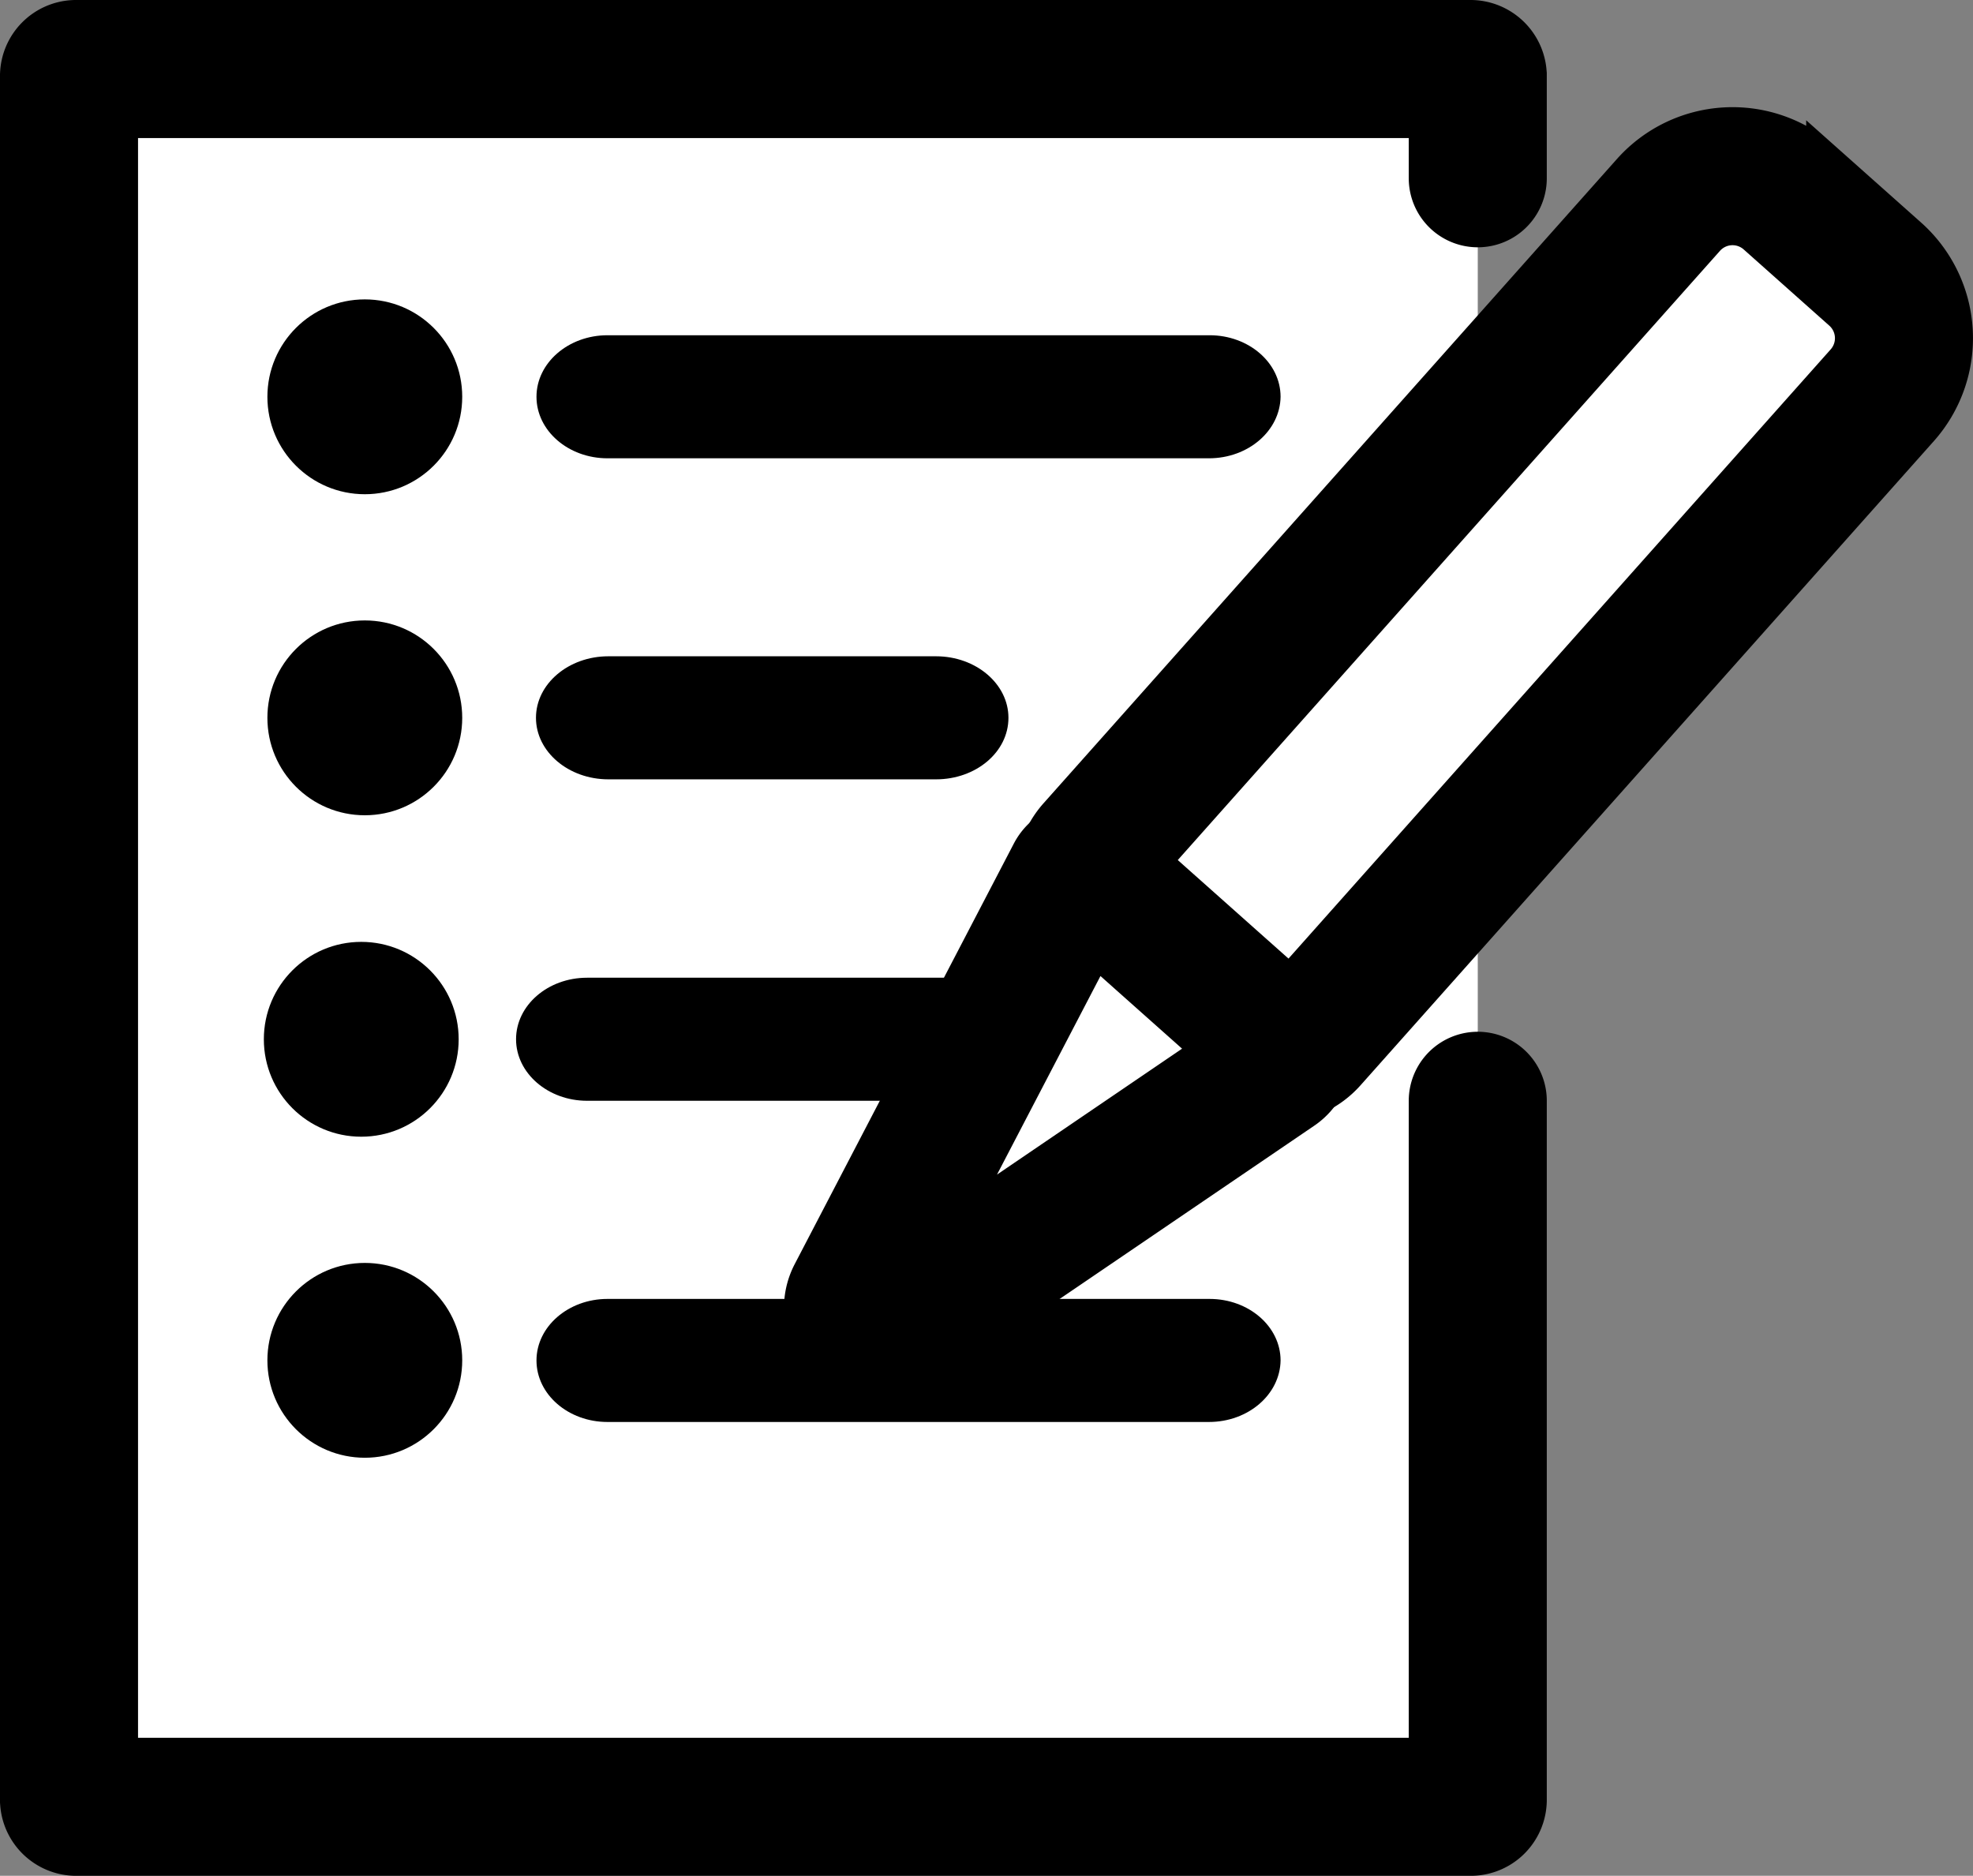 <svg id="Layer_1" data-name="Layer 1" xmlns="http://www.w3.org/2000/svg" viewBox="0 0 500.27 475.61"><rect x="0" y="0" width="500.27" height="475.61" fill="#808080" stroke="none"/><defs><style>.cls-1,.cls-2,.cls-3{fill:#fff;stroke-miterlimit:10;}.cls-1,.cls-3{stroke:#000;stroke-width:35px;}.cls-1{stroke-linecap:round;}.cls-2{stroke:#231f20;stroke-width:3px;}</style></defs><path class="cls-1" d="M472.17,356.56v177.3a1.79,1.79,0,0,1-1.87,1.71H116.91a1.84,1.84,0,0,1-1.94-1.7h0V96.66a1.79,1.79,0,0,1,1.87-1.7H470.23a1.86,1.86,0,0,1,1.94,1.7h0v26" transform="translate(-97.47 -77.46)"/><path d="M404.1,356.56H246.32c-9.89,0-18-7-18-15.6h0c0-8.6,8.06-15.6,18-15.6h157.9c9.89,0,17.95,7,17.95,15.6h0C422.05,349.56,414,356.56,404.1,356.56Z" transform="translate(-97.47 -77.46)"/><path class="cls-2" d="M472.17,410.16" transform="translate(-97.47 -77.46)"/><circle cx="92.5" cy="100.61" r="24.7"/><path d="M404,193.66H251.5c-9.94,0-18-7-18-15.6h0c0-8.6,8.09-15.6,18-15.6H404.17c9.94,0,18,7,18,15.6h0C422.05,186.66,414,193.66,404,193.66Z" transform="translate(-97.47 -77.46)"/><circle cx="92.5" cy="182.01" r="24.7"/><path d="M334.81,275.06H251.73c-10.12,0-18.36-7-18.36-15.6h0c0-8.6,8.24-15.6,18.36-15.6h83.08c10.12,0,18.36,7,18.36,15.6h0C353.17,268.16,344.93,275.06,334.81,275.06Z" transform="translate(-97.47 -77.46)"/><circle cx="91.6" cy="263.51" r="24.7"/><circle cx="92.5" cy="344.91" r="24.7"/><path d="M404,438H251.5c-9.94,0-18-7-18-15.6h0c0-8.6,8.09-15.6,18-15.6H404.17c9.94,0,18,7,18,15.6h0C422.05,431,414,438,404,438Z" transform="translate(-97.47 -77.46)"/><path class="cls-3" d="M464,105.48h29.06a21.76,21.76,0,0,1,21.76,21.76V345.9a11,11,0,0,1-11,11H453.24a11,11,0,0,1-11-11V127.24A21.76,21.76,0,0,1,464,105.48Z" transform="translate(177.29 -337.1) rotate(41.67)"/><path class="cls-3" d="M323.88,414.4l97-66a4.43,4.43,0,0,0,.45-7l-47.86-42.59a2.2,2.2,0,0,0-3.42.63L314.5,406.05A6.47,6.47,0,0,0,323.88,414.4Z" transform="translate(-97.47 -77.46)"/></svg>